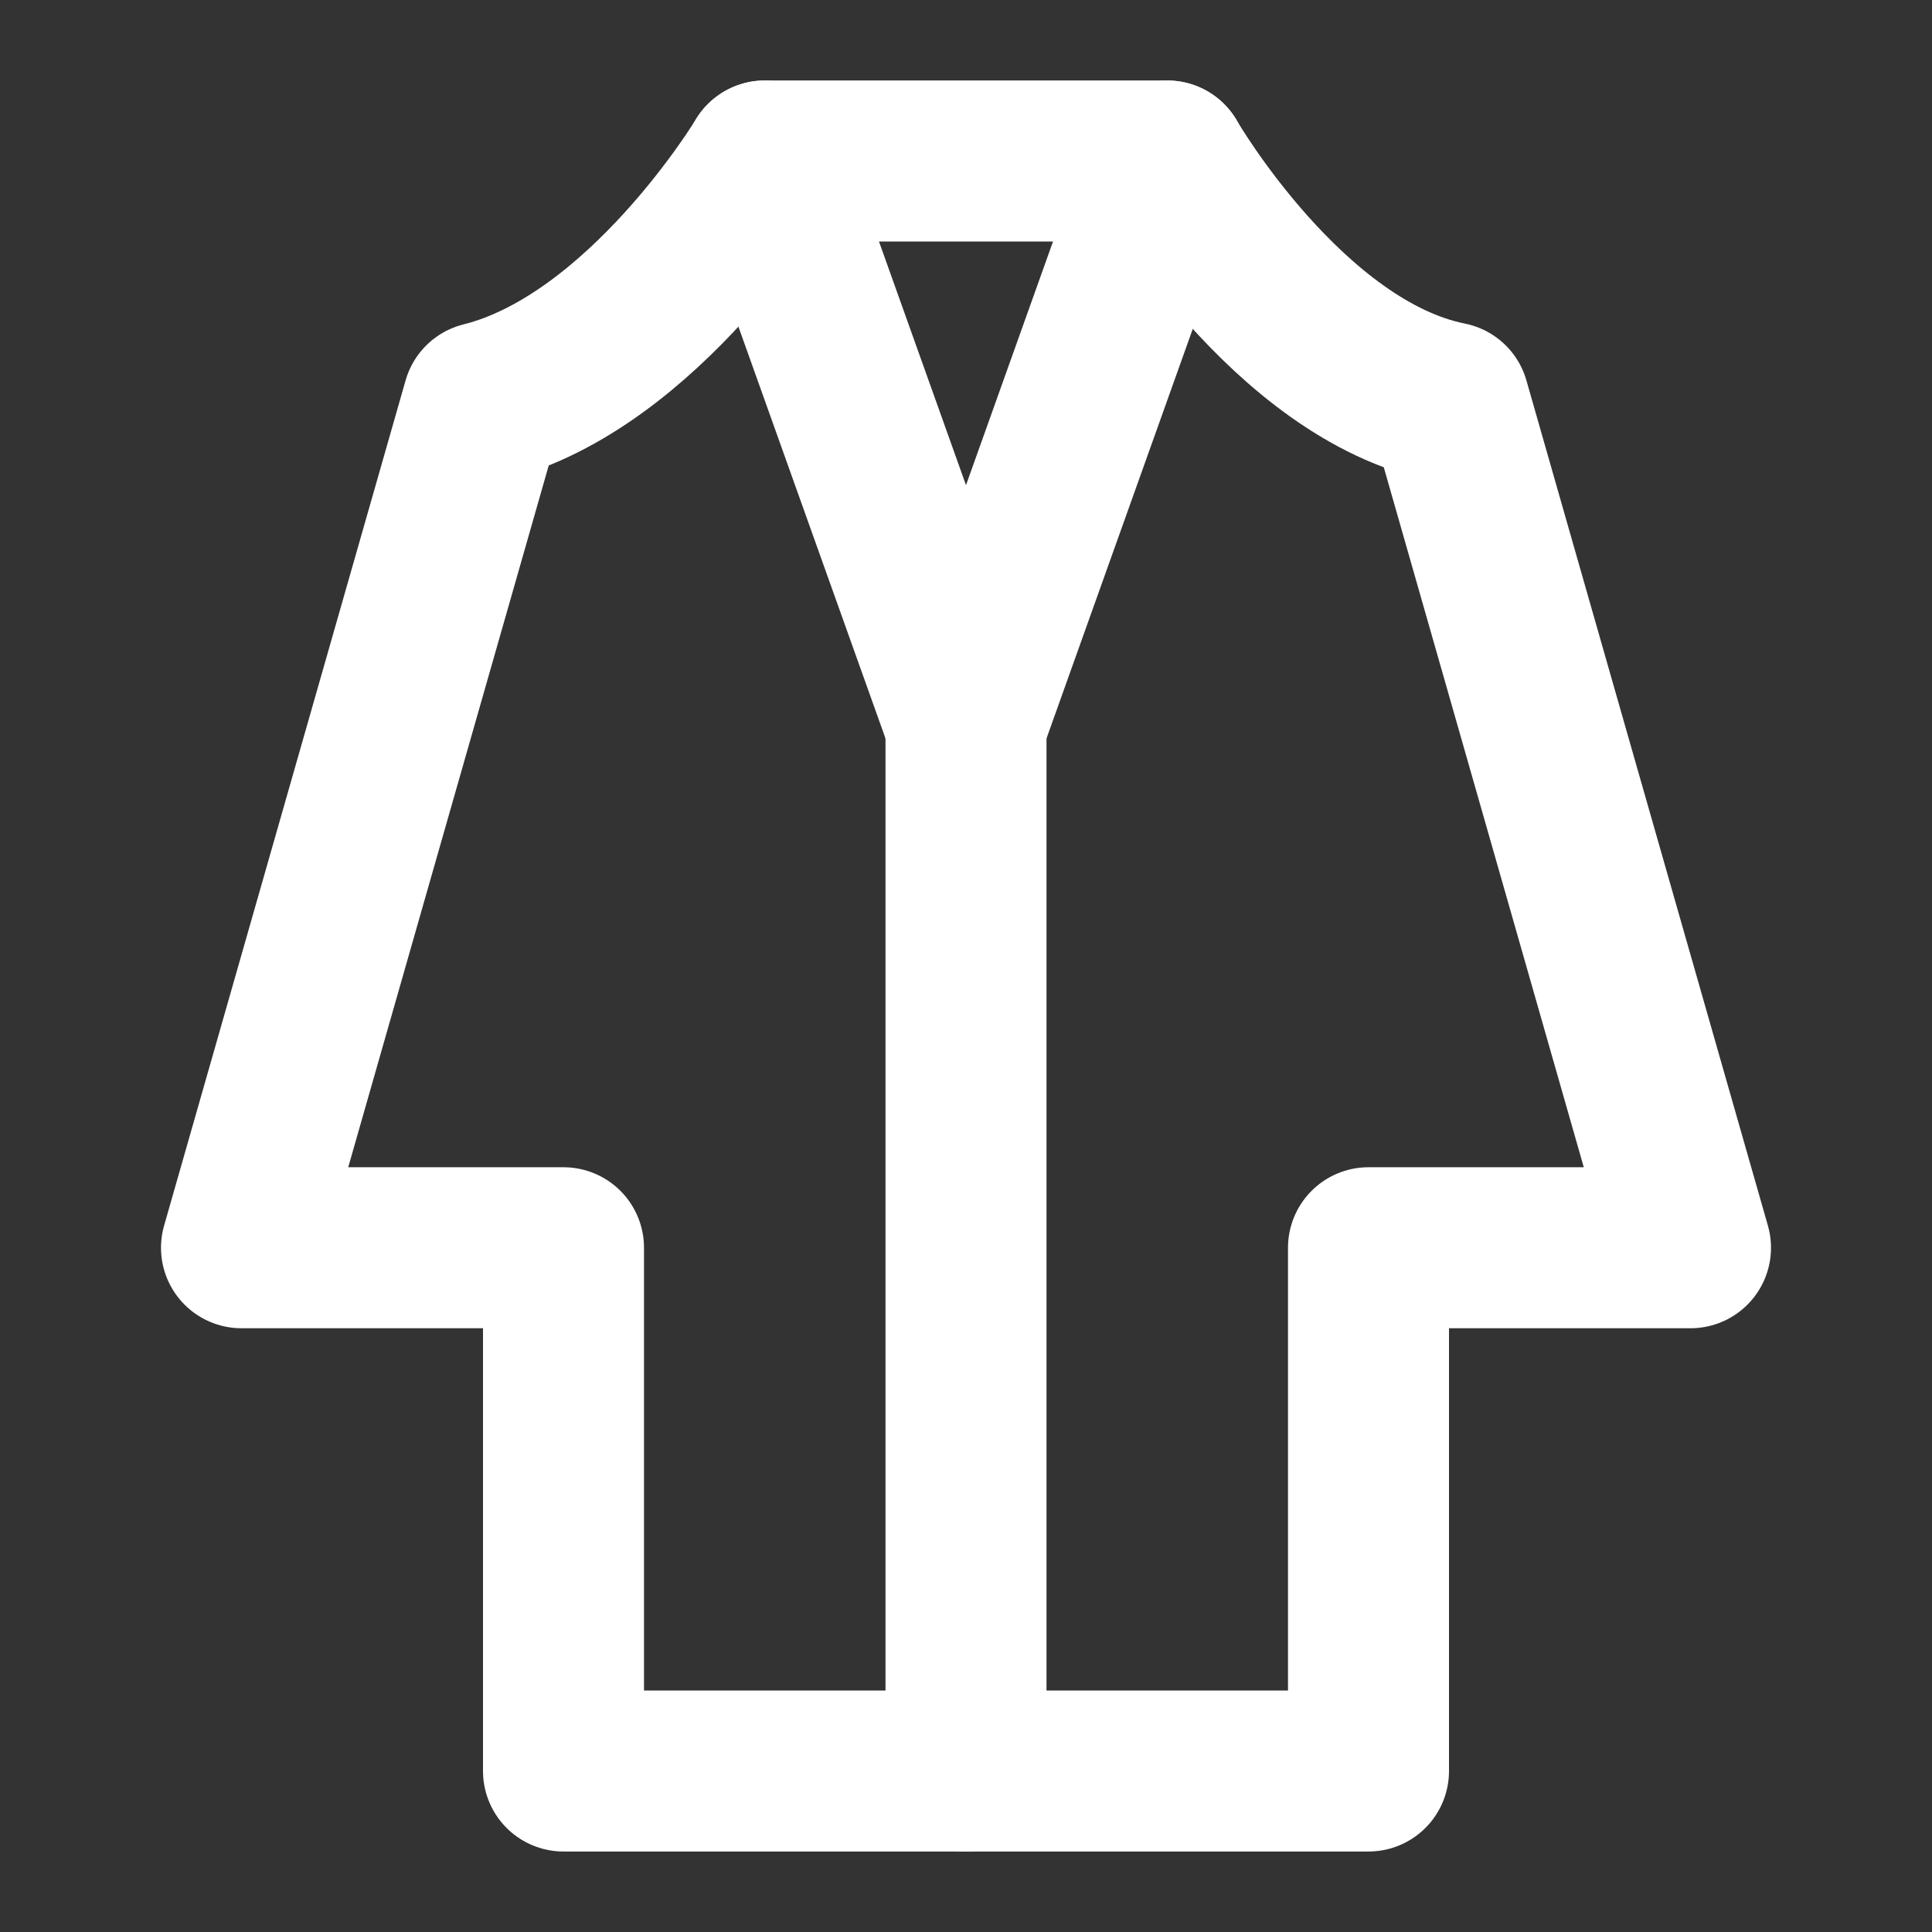 <?xml version="1.0" encoding="UTF-8"?><svg width="28" height="28" viewBox="0 0 48 48" fill="none" xmlns="http://www.w3.org/2000/svg"><rect x="0" y="0" width="48" height="48" fill="#333333" stroke="none"/><path d="M12 10C16 9 19 4 19 4H29C29 4 32 9.2 36 10L42 31H34V44H14V31H6L12 10Z" stroke="#ffffff" stroke-width="4" stroke-linecap="round" stroke-linejoin="round"/><path d="M19 4L24 18L29 4" stroke="#ffffff" stroke-width="4" stroke-linecap="round" stroke-linejoin="round"/><path d="M24 18L24 44" stroke="#ffffff" stroke-width="4" stroke-linecap="round" stroke-linejoin="round"/></svg>